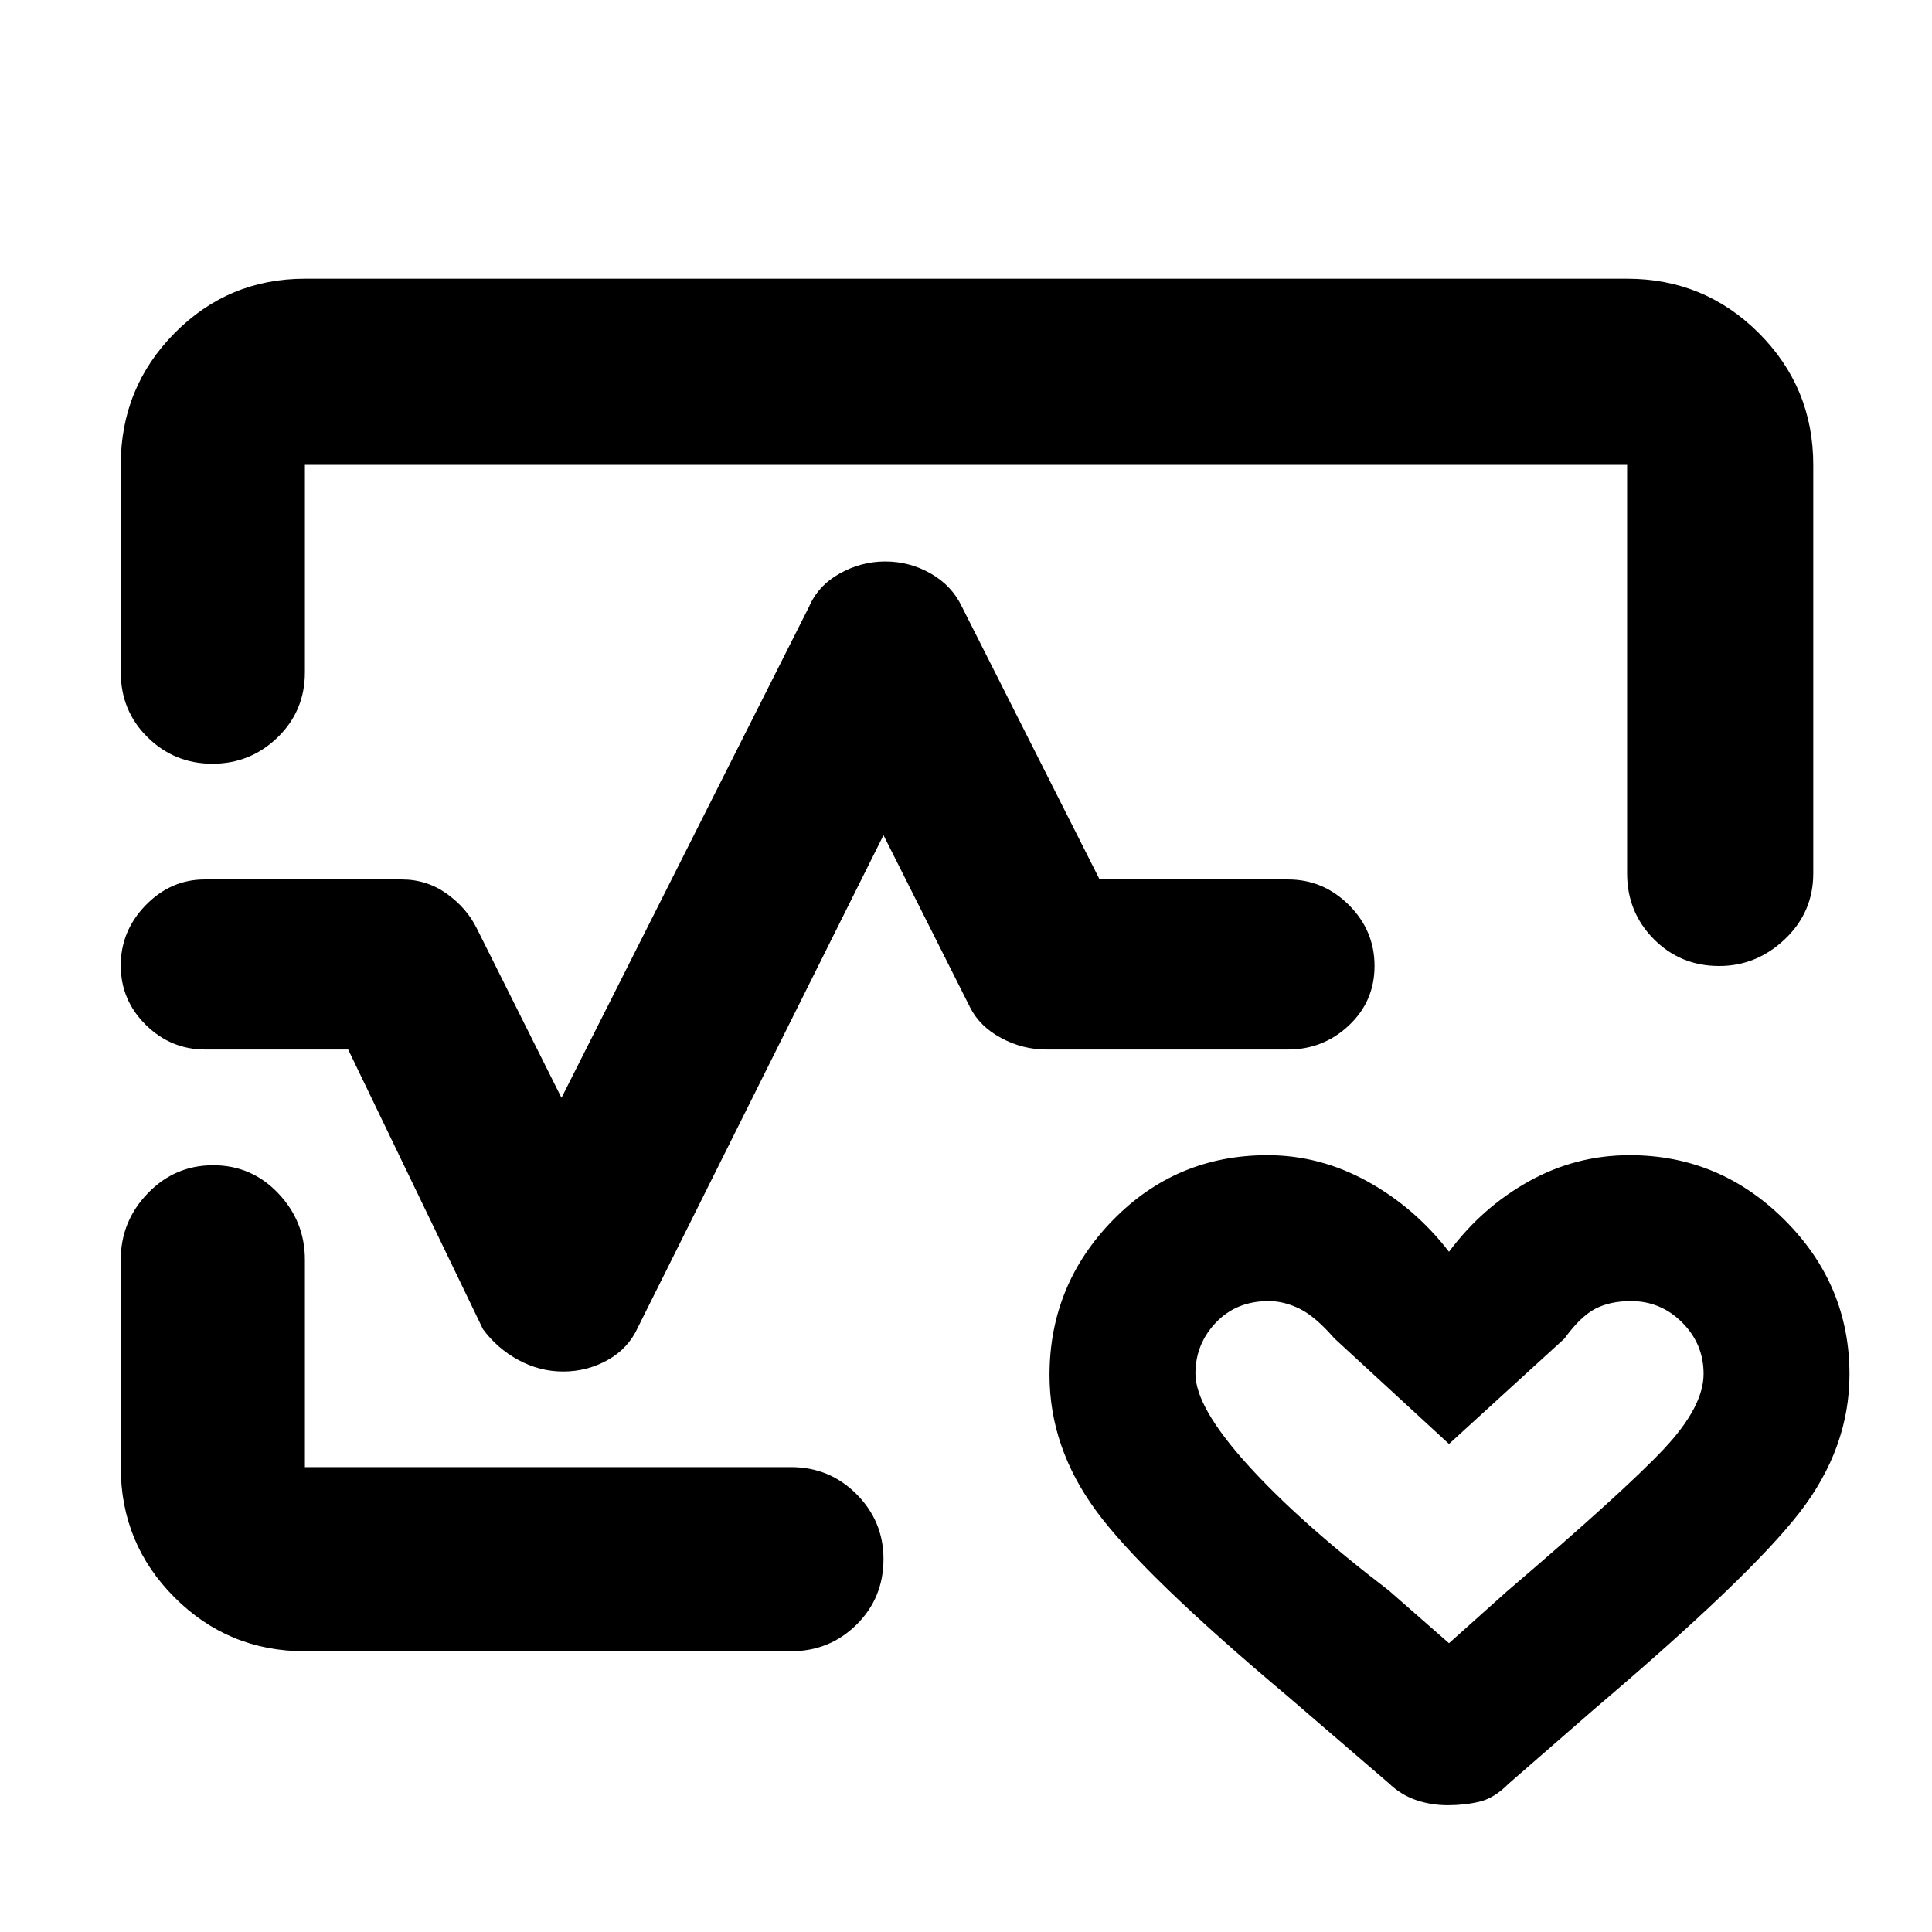 <svg xmlns="http://www.w3.org/2000/svg" height="48" viewBox="0 -960 960 960" width="48"><path d="M480-480ZM151.5-821.5h657q38.43 0 65.47 27.03Q901-767.43 901-729v203q0 19.25-14.05 32.62Q872.9-480 854.24-480q-19.24 0-32.49-13.38Q808.5-506.75 808.5-526v-203h-657v103q0 19.25-13.53 32.37-13.54 13.13-32.4 13.13-18.85 0-32.21-13.13Q60-606.75 60-626v-103q0-38.43 26.74-65.47 26.74-27.03 64.76-27.03Zm0 682q-38.02 0-64.76-26.74Q60-192.98 60-231v-103q0-19.13 13.43-33.06Q86.85-381 105.93-381q19.07 0 32.32 13.94Q151.5-353.13 151.5-334v103H393q19.25 0 32.63 13.46Q439-204.07 439-185.32q0 19.32-13.37 32.57Q412.25-139.5 393-139.5H151.5Zm370-137.18q0-44.82 31.51-77.07Q584.52-386 629.81-386q26.01 0 49.6 13T720-338q16.37-22.01 39.69-35.01Q783-386 809.8-386q44.67 0 76.94 32.17Q919-321.67 919-277.13q0 36.63-24.75 68.63-24.75 32-101.6 97.34L749.52-73.6q-7.02 7.1-14.39 8.85Q727.75-63 719.38-63q-8.38 0-15.89-2.61Q695.97-68.22 690-74l-50-43q-72-60.5-95.25-92.16-23.25-31.66-23.25-67.52ZM720-143.5l28.5-25.5q58.5-50 78.25-71t19.75-37.34q0-14.86-10.63-25.51-10.63-10.65-25.48-10.65-10.35 0-17.72 3.83-7.37 3.84-15.3 14.79L720-242.5 663-295q-9.41-10.83-17.17-14.67-7.76-3.83-15.47-3.83-16.03 0-26.19 10.68Q594-292.14 594-277.41q0 16.54 25.87 45.16 25.86 28.63 70.28 62.6L720-143.5Zm-440.15-135q-11.77 0-22.31-5.75T240-299.5l-67-139h-71.06q-17.06 0-29.5-12.26Q60-463.03 60-480.26q0-17.24 12.44-29.99T101.71-523h97.89q12.47 0 22.39 7.09t14.91 17.21l42.1 84.2 123-244q4.5-10.5 15.21-16.5t22.65-6q12.14 0 22.64 6t15.46 16.47L546.39-523H640q17.55 0 30.28 12.71Q683-497.57 683-480.04q0 17.54-12.72 29.54-12.73 12-30.28 12H520q-11.92 0-22.58-5.75Q486.75-450 482-459.5L439-545 317-300.5q-4.72 10.5-14.98 16.25-10.26 5.75-22.17 5.75ZM720-229Z"/></svg>